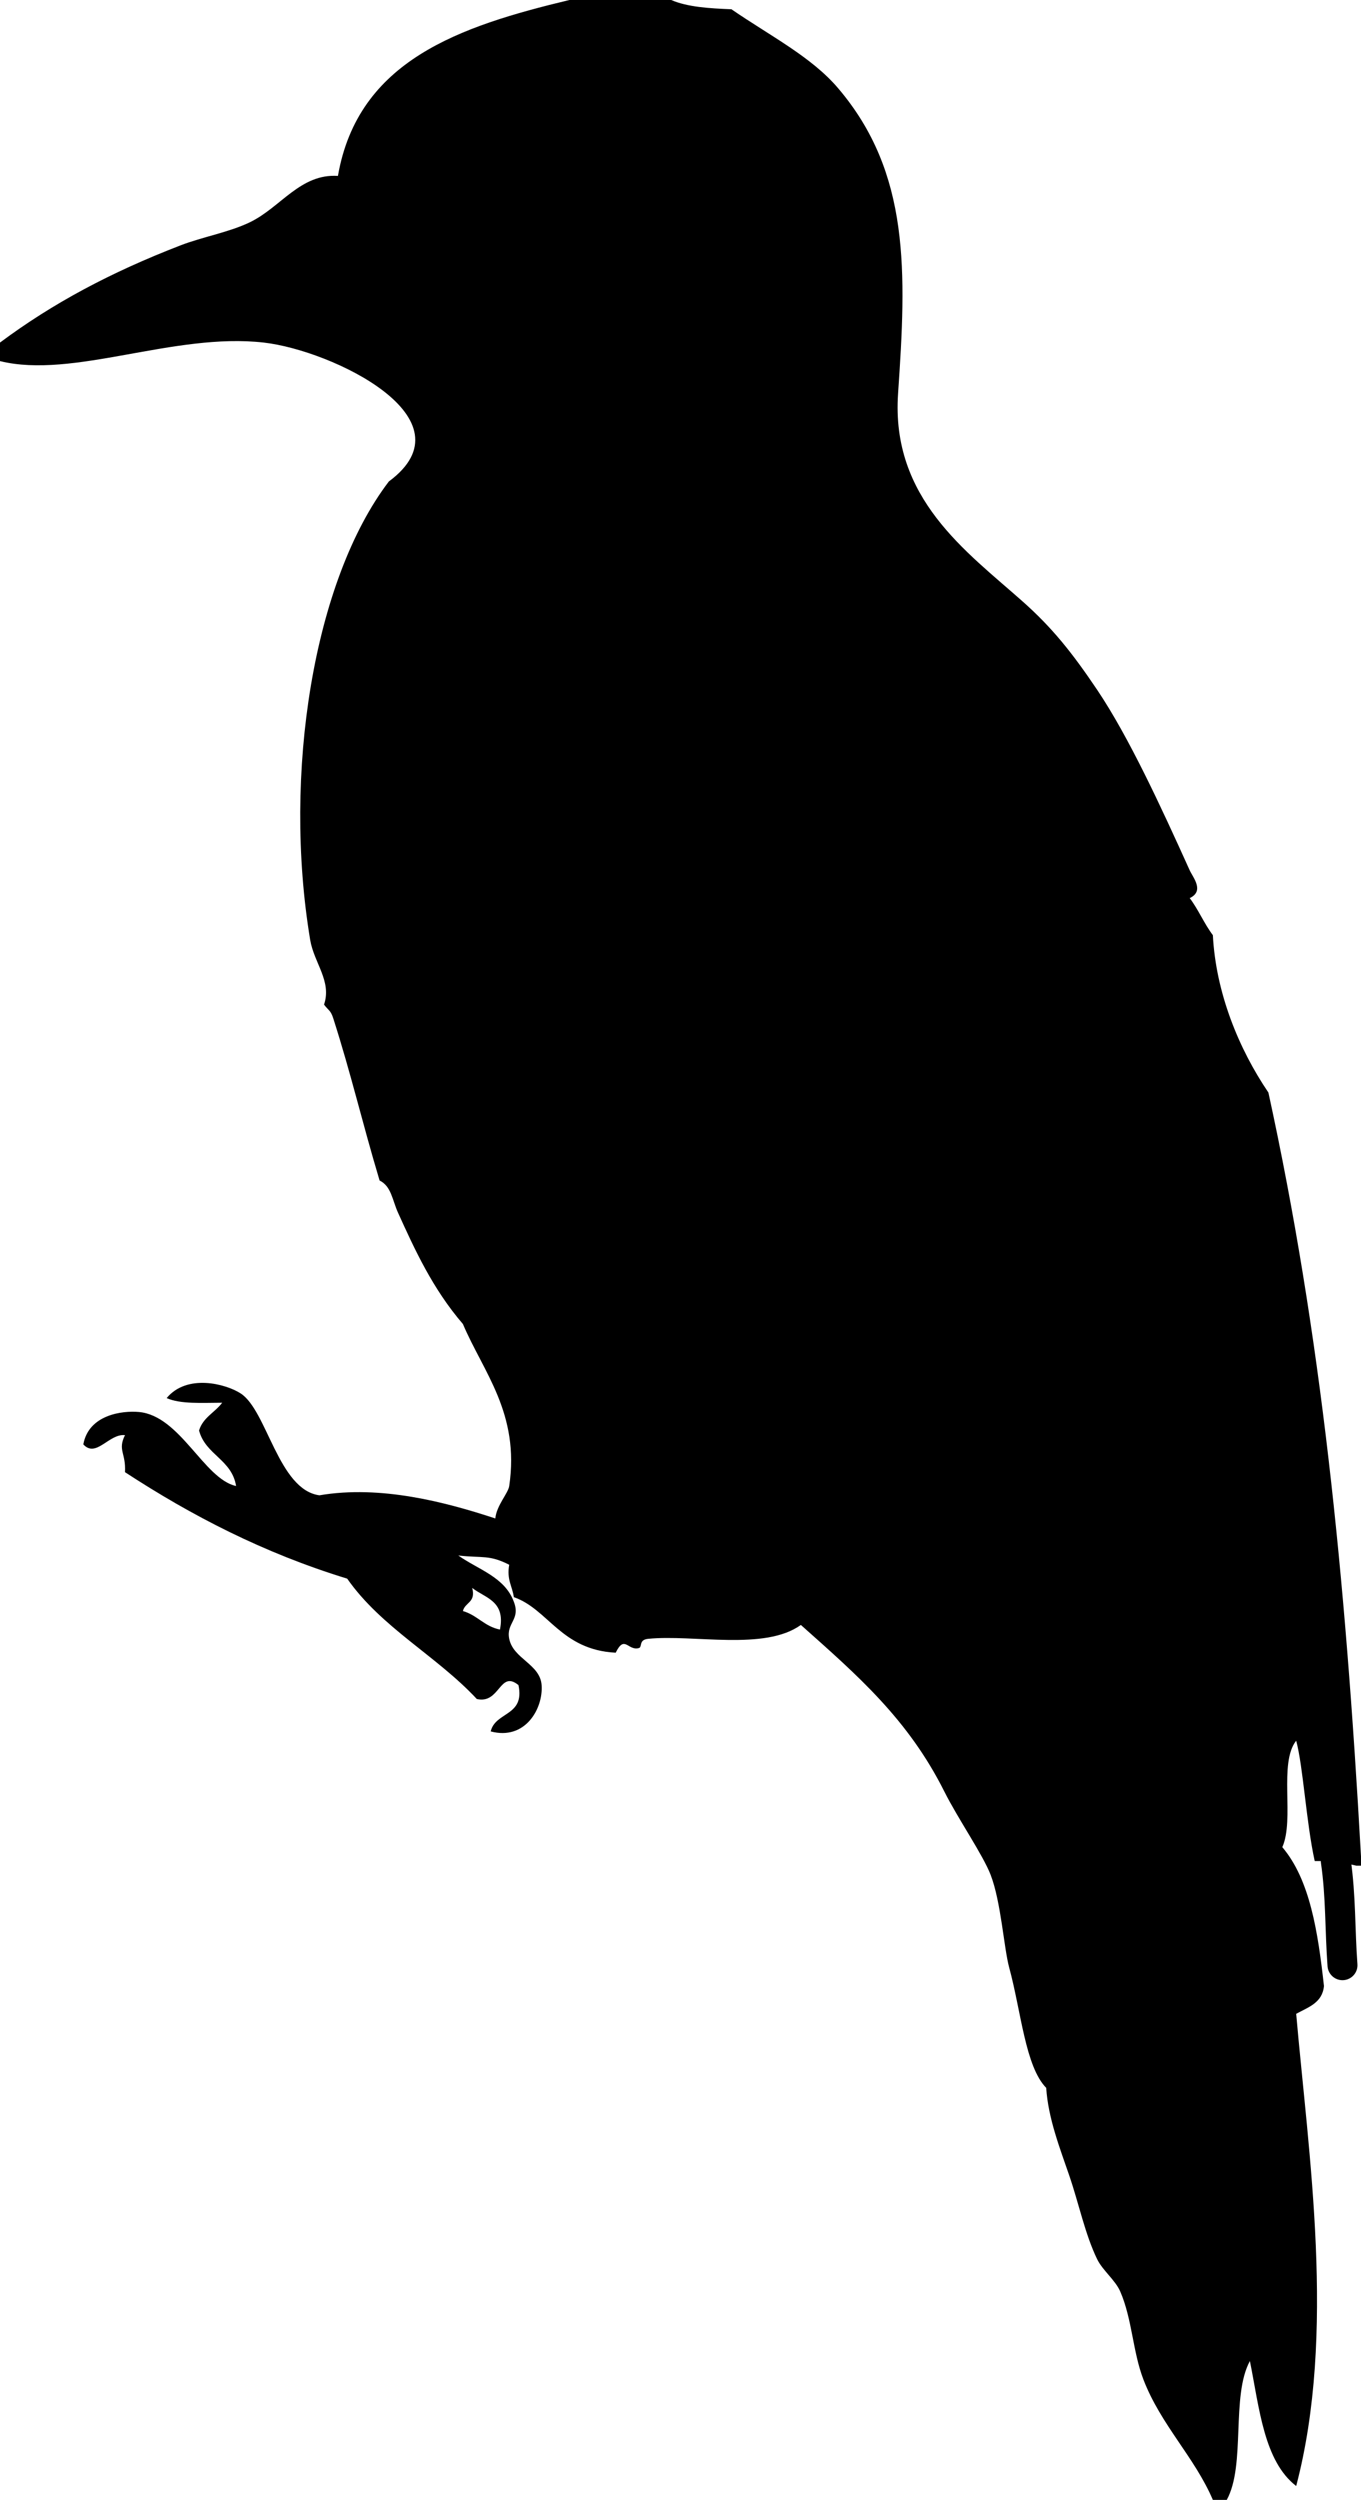 <svg xmlns="http://www.w3.org/2000/svg" xmlns:dc="http://dublincore.org/documents/dcmi-terms/" height="540" viewBox="0 0 294 540" width="294"><path d="M123 0h22c3.479 1.521 8.194 1.806 13 2 8.4 5.77 17.237 10.25 23 17 15.668 18.352 14.801 39.799 13 66-1.562 22.72 14.821 34.16 27 45 6.238 5.552 10.535 10.874 16 19 6.858 10.199 13.791 25.259 20 39 .684 1.513 3.254 4.456 0 6 1.873 2.46 3.127 5.54 5 8 .647 12.448 5.582 24.542 12 34 11.381 52.19 16.596 103.949 20 165v2h-1l-4.444-1H284c-1.835-8.341-2.484-20.316-4-26-3.825 4.842-.321 17.012-3 23 5.973 7.027 7.702 18.298 9 30-.343 3.657-3.424 4.576-6 6 2.646 30.376 8.643 69.075 0 102-6.96-5.374-7.938-16.729-10-27-4.113 7.553-.857 22.477-5 30h-3c-3.926-9.2-11.242-16.211-15-26-2.325-6.058-2.409-12.996-5-19-1.068-2.477-3.83-4.582-5-7-2.617-5.411-3.937-11.972-6-18-2.034-5.942-4.576-12.406-5-19-4.52-4.618-5.412-16.466-8-26-1.149-4.234-1.754-14.159-4-20-1.675-4.356-7.055-12.123-10-18-7.847-15.653-18.704-25.048-31-36-7.8 5.638-23.188 2.007-33 3-2.088.211-1.203 1.787-2 2-2.405.642-3.047-2.967-5 1-11.852-.623-14.523-9.396-22-12-.319-2.348-1.58-3.754-1-7-4.36-2.206-5.692-1.406-11-2 4.287 3.047 10.037 4.63 12 10 1.508 3.898-1.704 4.511-1 8 .879 4.354 6.672 5.434 7 10 .363 5.054-3.539 11.995-11 10 1.022-4.312 7.419-3.247 6-10-4.092-3.362-3.986 4.157-9 3-8.676-9.323-20.594-15.406-28-26-18.116-5.551-33.686-13.647-48-23 .226-4.178-1.626-4.723 0-8-3.44-.383-6.234 5.022-9 2 1.159-6.44 8.451-7.323 12-7 8.953.815 14.024 14.448 21 16-.915-5.752-6.61-6.724-8-12 .846-2.82 3.432-3.901 5-6-4.35.017-8.998.331-12-1 4.366-5.292 12.767-3.099 16-1 5.699 3.699 8.138 20.802 17 22 13.252-2.261 27.367 1.494 38 5 .249-2.796 2.768-5.426 3-7 2.322-15.721-5.636-24.667-10-35-6.553-7.616-10.421-16.107-14-24-1.276-2.815-1.455-5.746-4-7-3.769-12.572-6.095-22.78-10-35-.592-1.852-1.045-1.7-2-3 1.707-5.092-2.162-8.954-3-14-5.96-35.903.743-77.669 17-99 18.372-13.582-12.221-28.314-27-30-19.48-2.222-41.157 7.909-57 4v-4c11.453-8.546 24.01-15.207 39-21 4.804-1.856 10.46-2.806 15-5 6.656-3.218 10.87-10.53 19-10 4.346-24.987 26.343-32.324 50-38zm-23 348c3.109.891 4.659 3.341 8 4 1.24-6.24-3.21-6.79-6-9 .857 3.19-1.574 3.093-2 5z" fill-rule="evenodd"/><path d="M290 424.5c-.565-7.526-.334-14.959-1.444-22.5" fill="none" stroke="#000" stroke-width="6.472" stroke-linecap="round"/></svg>